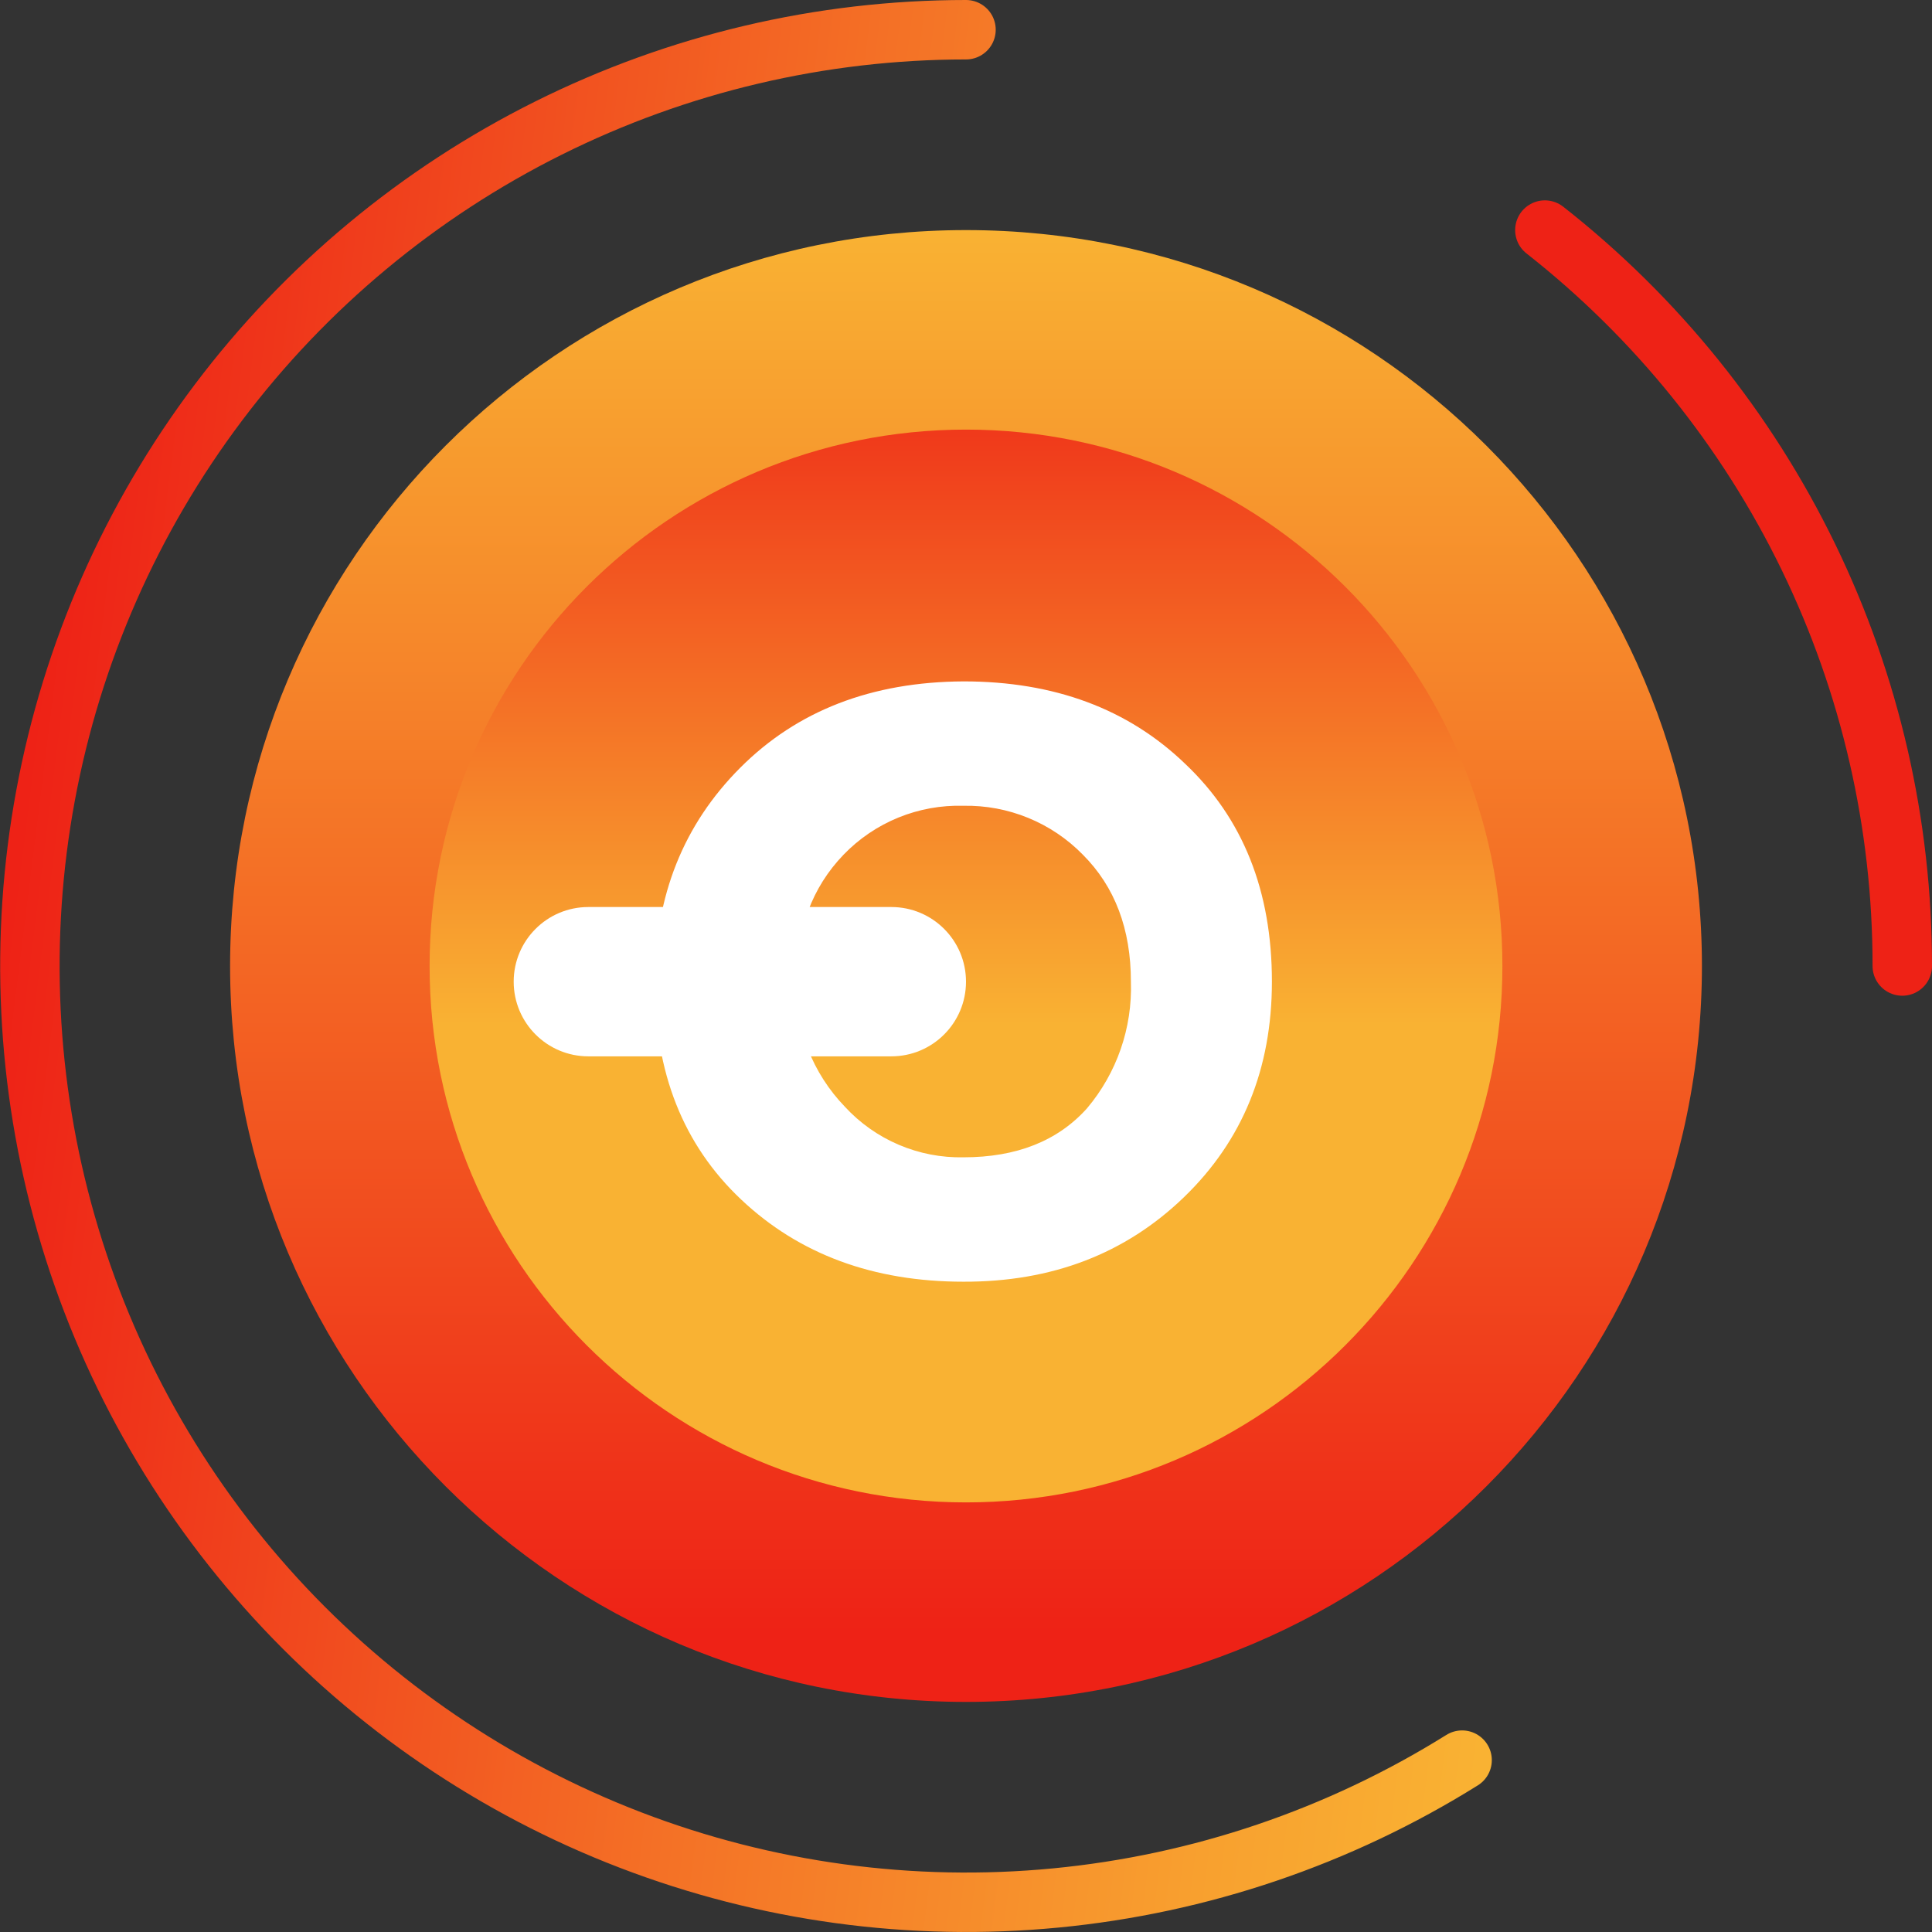 <svg width="130" height="130" viewBox="0 0 130 130" fill="none" xmlns="http://www.w3.org/2000/svg">
<rect x="0" y="0" width="130" height="130" fill="#333333" stroke="none"/>
<path d="M65 114.518C92.349 114.518 114.519 92.348 114.519 65C114.519 37.652 92.349 15.482 65 15.482C37.652 15.482 15.482 37.652 15.482 65C15.482 92.348 37.652 114.518 65 114.518Z" fill="url(#paint0_linear)"/>
<path d="M65 101.093C84.934 101.093 101.093 84.934 101.093 65C101.093 45.067 84.934 28.907 65 28.907C45.067 28.907 28.907 45.067 28.907 65C28.907 84.934 45.067 101.093 65 101.093Z" fill="url(#paint1_linear)"/>
<path d="M44.072 66.049C44.072 60.285 45.987 55.485 49.817 51.651C53.648 47.816 58.652 45.882 64.831 45.849C70.926 45.849 75.891 47.691 79.725 51.374C83.631 55.054 85.584 59.946 85.584 66.049C85.584 71.91 83.612 76.745 79.669 80.554C75.725 84.363 70.779 86.26 64.831 86.243C58.765 86.243 53.779 84.401 49.874 80.717C45.968 77.034 44.034 72.144 44.072 66.049ZM53.56 66.049C53.525 67.6 53.797 69.143 54.362 70.588C54.927 72.034 55.772 73.353 56.85 74.469C57.863 75.57 59.099 76.442 60.475 77.029C61.85 77.616 63.335 77.903 64.831 77.873C68.397 77.873 71.167 76.776 73.138 74.582C75.148 72.203 76.202 69.162 76.096 66.049C76.096 62.512 75.018 59.665 72.862 57.509C71.819 56.442 70.568 55.6 69.187 55.034C67.805 54.468 66.323 54.191 64.831 54.219C63.33 54.176 61.836 54.446 60.445 55.014C59.054 55.582 57.798 56.434 56.756 57.516C54.642 59.713 53.583 62.558 53.578 66.049H53.56Z" fill="white"/>
<path d="M59.977 61.032H39.588C36.814 61.032 34.565 63.281 34.565 66.055C34.565 68.829 36.814 71.079 39.588 71.079H59.977C62.751 71.079 65 68.829 65 66.055C65 63.281 62.751 61.032 59.977 61.032Z" fill="white"/>
<path d="M98.381 118.436C90.107 123.603 80.746 126.778 71.035 127.711C61.325 128.644 51.531 127.309 42.424 123.811C33.318 120.314 25.148 114.75 18.558 107.557C11.969 100.364 7.14 91.739 4.451 82.362C1.763 72.985 1.289 63.111 3.067 53.52C4.844 43.928 8.825 34.88 14.695 27.089C20.566 19.298 28.165 12.977 36.895 8.623C45.624 4.269 55.245 2.002 65 2" stroke="url(#paint2_linear)" stroke-width="4" stroke-miterlimit="10" stroke-linecap="round"/>
<path d="M103.951 15.482C111.452 21.372 117.515 28.891 121.681 37.47C125.848 46.049 128.009 55.463 128 65" stroke="url(#paint3_linear)" stroke-width="4" stroke-miterlimit="10" stroke-linecap="round"/>
<defs>
<linearGradient id="paint0_linear" x1="65" y1="109.834" x2="65" y2="15.363" gradientUnits="userSpaceOnUse">
<stop stop-color="#EE2216"/>
<stop offset="1" stop-color="#F9B233"/>
</linearGradient>
<linearGradient id="paint1_linear" x1="65" y1="21.228" x2="65" y2="92.51" gradientUnits="userSpaceOnUse">
<stop stop-color="#EE2216"/>
<stop offset="0.67" stop-color="#F9B233"/>
</linearGradient>
<linearGradient id="paint2_linear" x1="1.203" y1="57.27" x2="105.658" y2="70.331" gradientUnits="userSpaceOnUse">
<stop stop-color="#EE2216"/>
<stop offset="0.02" stop-color="#EE2517"/>
<stop offset="0.49" stop-color="#F47126"/>
<stop offset="0.83" stop-color="#F8A02F"/>
<stop offset="1" stop-color="#F9B233"/>
</linearGradient>
<linearGradient id="paint3_linear" x1="3899.21" y1="2971.22" x2="5149.8" y2="3047.1" gradientUnits="userSpaceOnUse">
<stop stop-color="#EE2216"/>
<stop offset="0.02" stop-color="#EE2517"/>
<stop offset="0.49" stop-color="#F47126"/>
<stop offset="0.83" stop-color="#F8A02F"/>
<stop offset="1" stop-color="#F9B233"/>
</linearGradient>
</defs>
</svg>
